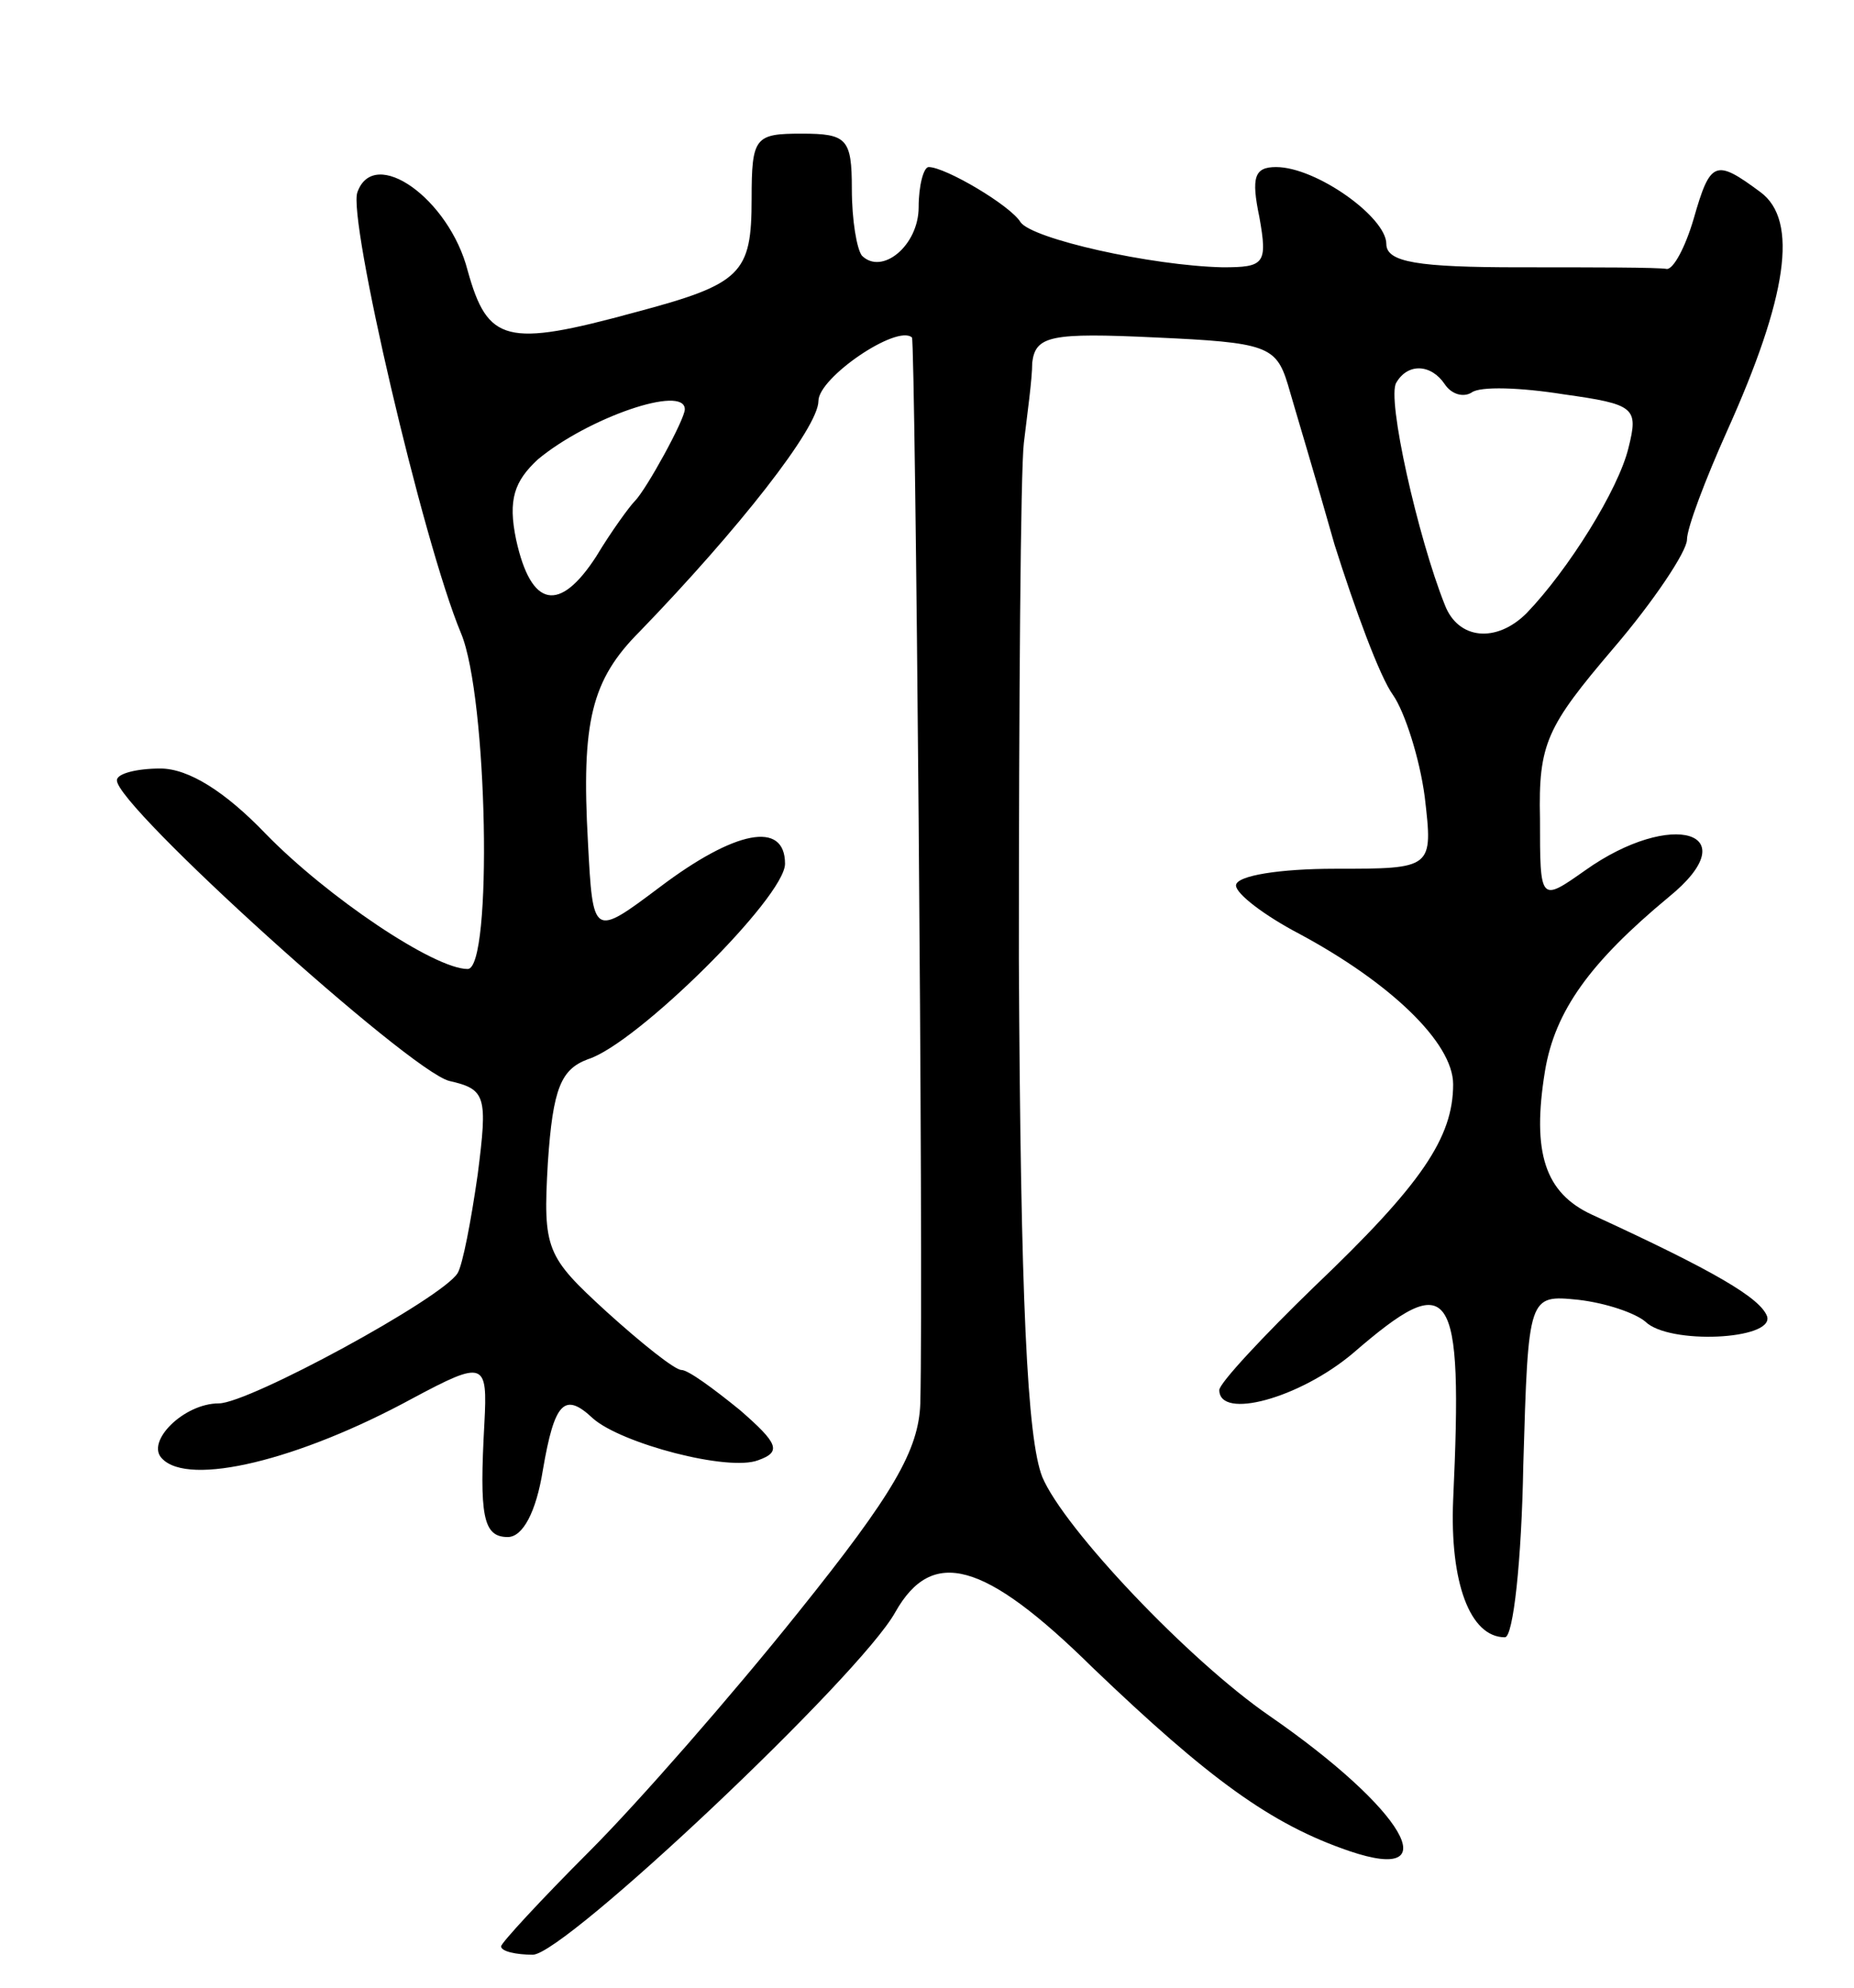 <svg version="1.0" xmlns="http://www.w3.org/2000/svg"
 width="111pt" height="119pt" viewBox="0 0 111 119"
 preserveAspectRatio="xMidYMid meet">
<g transform="translate(0,119) scale(0.1,-0.1)"
fill="#000000" stroke="none">
<path d="M450 1071 c0 -45 -6 -51 -70 -68 -77 -21 -88 -18 -100 25 -11 43 -56
75 -66 47 -6 -15 39 -209 62 -264 16 -38 19 -201 4 -201 -20 0 -84 43 -121 81
-24 25 -46 39 -63 39 -14 0 -26 -3 -26 -7 -1 -15 175 -174 199 -180 22 -5 23
-9 17 -56 -4 -28 -9 -54 -12 -59 -9 -15 -125 -78 -143 -78 -21 0 -44 -23 -34
-33 16 -17 82 -1 150 36 43 23 45 22 43 -15 -3 -55 -1 -68 14 -68 9 0 17 15
21 40 7 41 13 47 30 31 17 -15 81 -32 99 -25 14 5 12 10 -11 30 -16 13 -31 24
-35 24 -4 0 -24 16 -45 35 -36 33 -38 37 -35 89 3 45 8 56 24 62 29 9 118 97
118 117 0 26 -30 20 -75 -14 -40 -30 -40 -30 -43 27 -4 72 2 97 31 126 59 61
107 122 107 138 0 14 47 46 56 38 2 -3 7 -553 5 -638 -1 -28 -16 -54 -73 -125
-40 -50 -96 -114 -125 -143 -29 -29 -53 -55 -53 -57 0 -3 9 -5 19 -5 19 0 196
167 217 205 22 39 53 31 118 -33 70 -67 107 -94 154 -110 59 -20 33 25 -48 81
-48 33 -123 112 -136 143 -9 23 -13 105 -14 310 0 153 1 293 3 309 2 17 5 38
5 48 2 16 11 18 74 15 66 -3 72 -5 79 -28 4 -14 17 -57 28 -96 12 -38 27 -79
35 -90 7 -10 16 -38 19 -61 5 -43 5 -43 -54 -43 -32 0 -59 -4 -59 -10 0 -5 17
-18 38 -29 54 -29 92 -65 92 -90 0 -32 -19 -60 -83 -121 -31 -30 -57 -58 -57
-62 0 -18 48 -5 80 22 59 51 66 42 60 -88 -2 -49 10 -82 31 -82 5 0 10 46 11
103 3 102 3 102 33 99 17 -2 34 -8 40 -13 14 -14 77 -11 73 3 -4 11 -31 27
-105 61 -28 13 -36 37 -28 86 6 36 27 65 74 104 48 39 2 53 -50 16 -27 -19
-27 -19 -27 31 -1 45 4 55 44 102 24 28 44 58 44 65 0 7 11 36 24 65 36 80 43
126 20 143 -27 20 -30 19 -40 -16 -5 -17 -12 -30 -16 -30 -5 1 -44 1 -88 1
-61 0 -80 3 -80 14 0 16 -42 46 -66 46 -13 0 -15 -6 -10 -30 5 -28 3 -30 -22
-30 -43 1 -114 17 -121 27 -6 10 -45 33 -55 33 -3 0 -6 -11 -6 -24 0 -23 -22
-41 -34 -29 -3 4 -6 21 -6 40 0 30 -3 33 -30 33 -28 0 -30 -2 -30 -39z m415
-111 c4 -6 11 -8 16 -5 5 4 30 3 55 -1 43 -6 45 -8 39 -32 -6 -25 -36 -73 -61
-99 -18 -18 -41 -16 -49 5 -16 40 -35 124 -29 133 7 12 21 11 29 -1z m-455
-15 c0 -6 -23 -48 -30 -55 -3 -3 -14 -18 -23 -33 -22 -34 -39 -31 -48 10 -5
24 -1 35 13 48 30 25 88 45 88 30z"/>
</g>
</svg>
